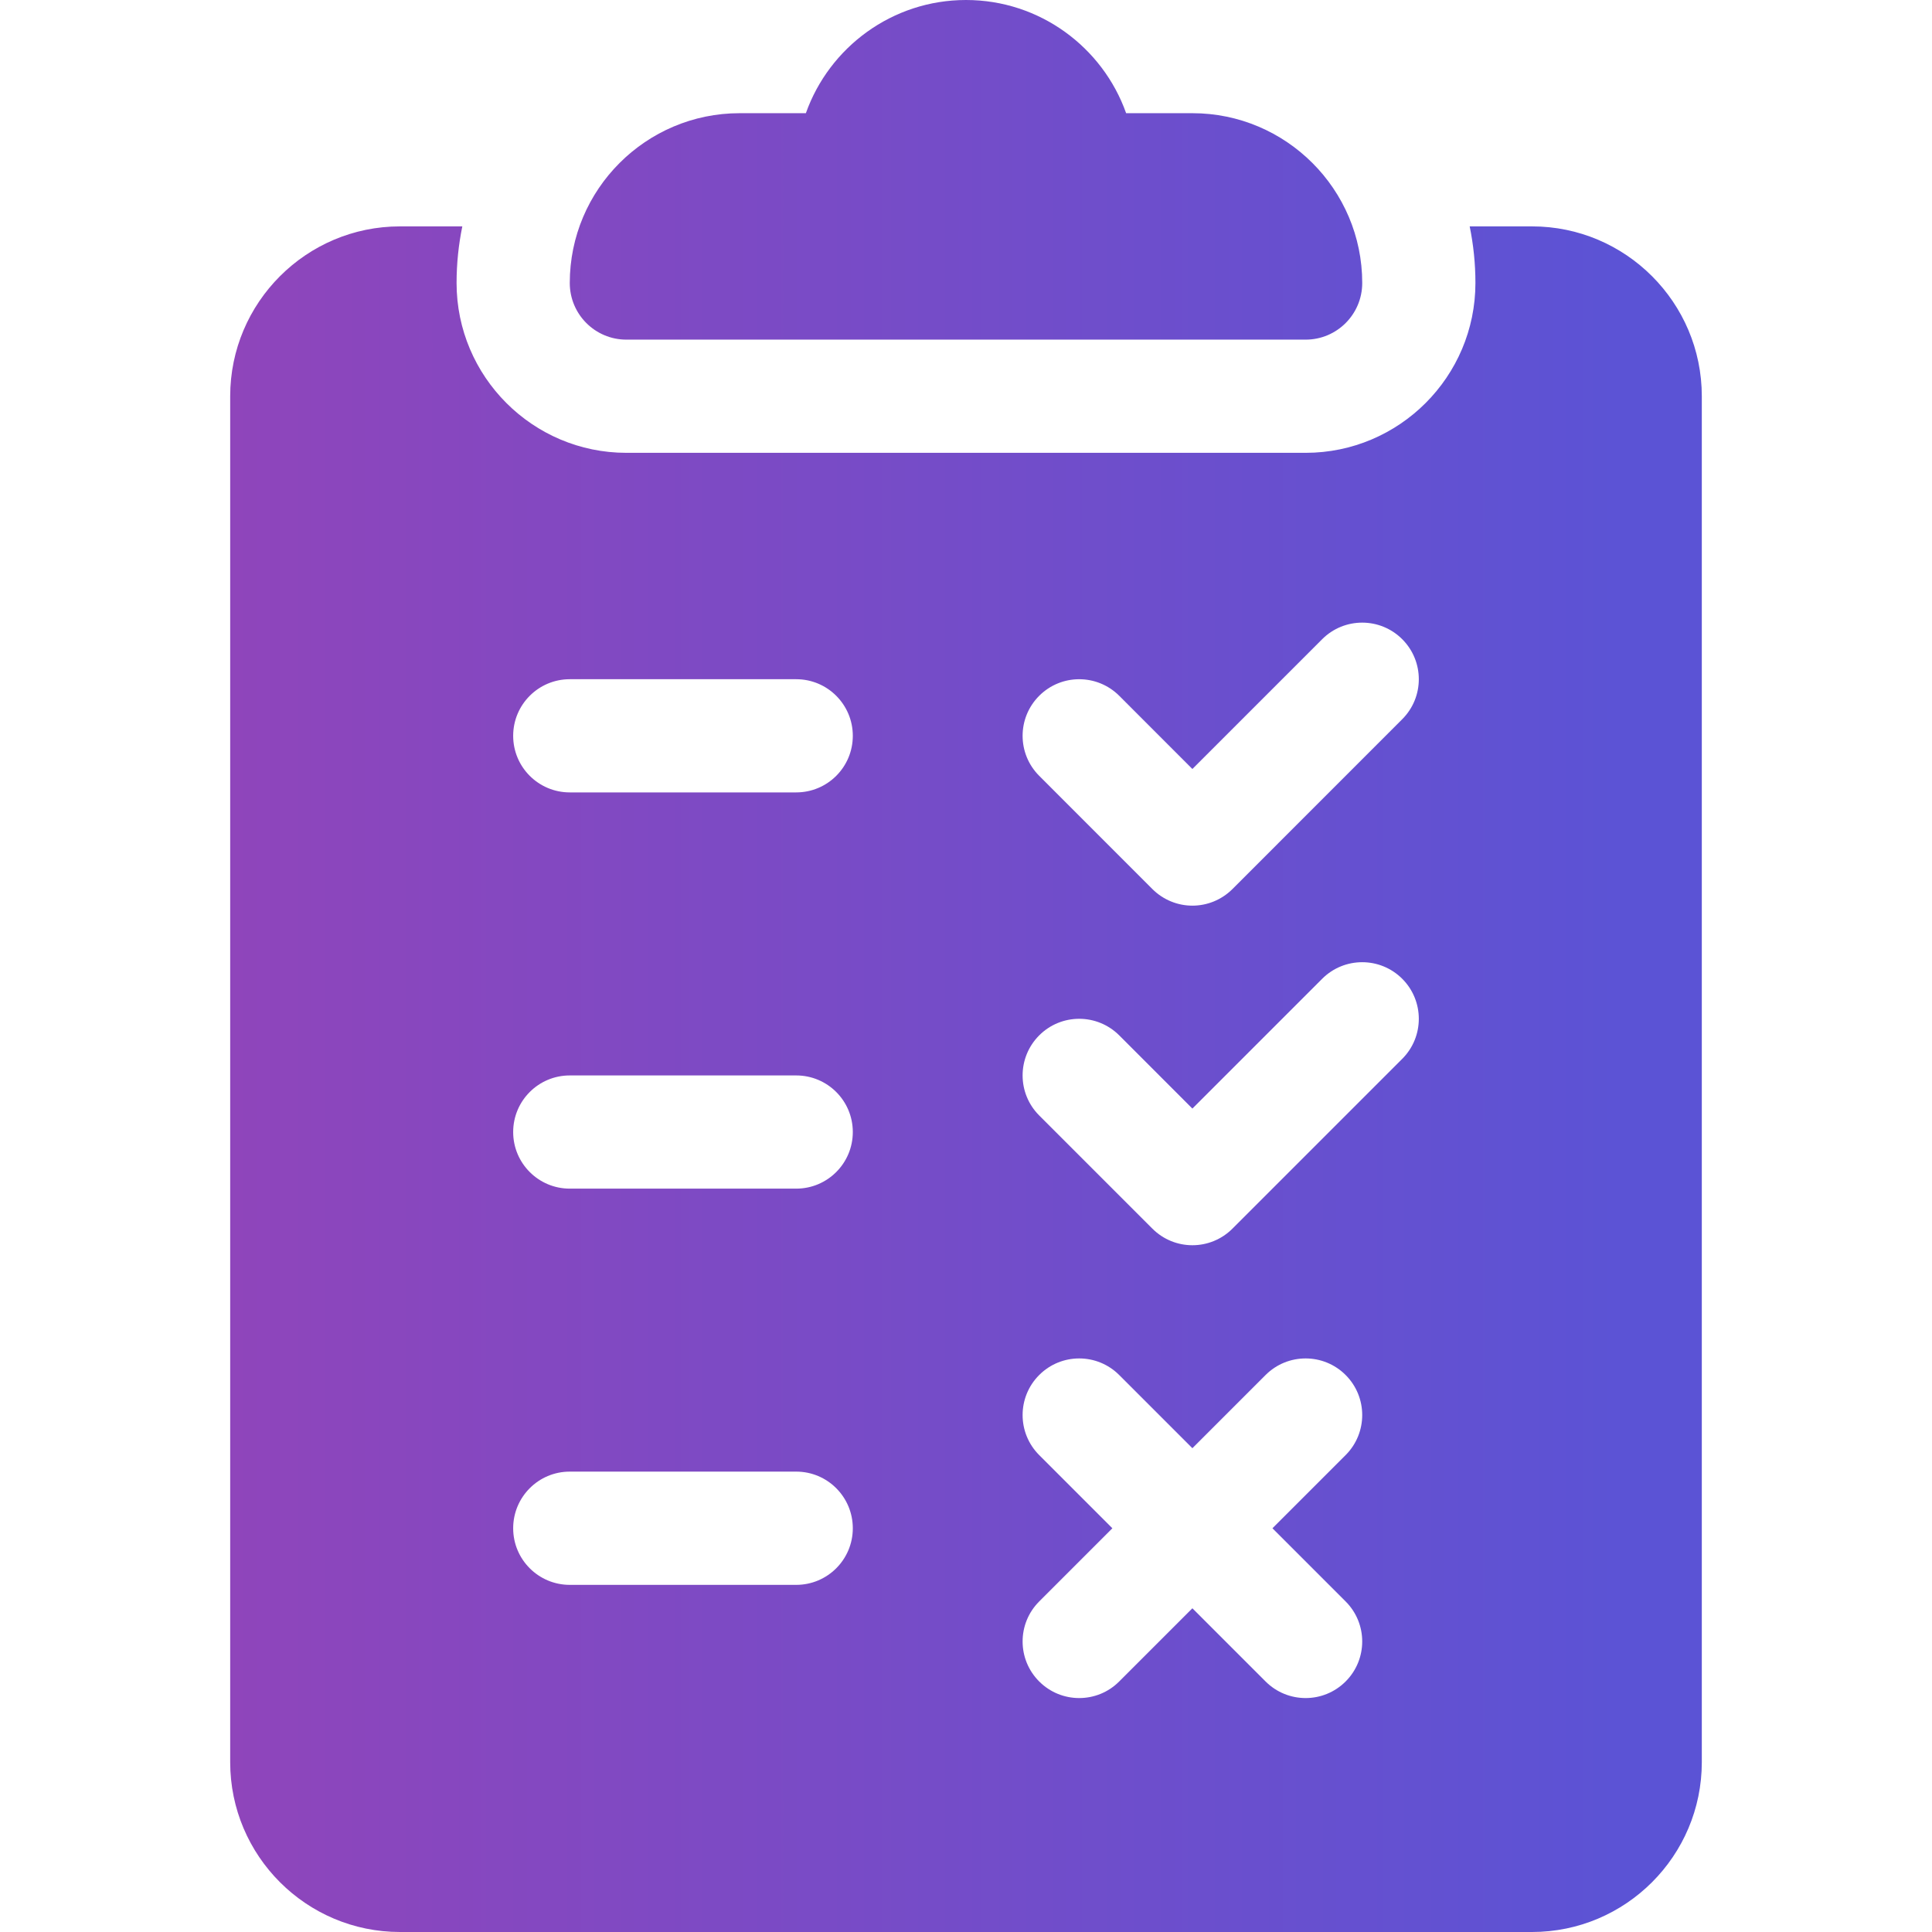 <svg width="34" height="34" viewBox="0 0 34 34" fill="none" xmlns="http://www.w3.org/2000/svg">
<path fill-rule="evenodd" clip-rule="evenodd" d="M19.818 1.992H20.984C22.632 1.992 23.973 3.333 23.973 4.98C23.973 5.531 23.527 5.977 22.977 5.977H11.023C10.473 5.977 10.027 5.531 10.027 4.98C10.027 3.333 11.368 1.992 13.016 1.992H14.182C14.593 0.833 15.701 0 17 0C18.299 0 19.407 0.833 19.818 1.992ZM25.864 3.984H26.961C28.609 3.984 29.949 5.325 29.949 6.973V31.012C29.949 32.66 28.609 34 26.961 34H7.039C5.391 34 4.051 32.66 4.051 31.012V6.973C4.051 5.325 5.391 3.984 7.039 3.984H8.136C8.07 4.306 8.035 4.639 8.035 4.98C8.035 6.628 9.376 7.969 11.023 7.969H22.977C24.624 7.969 25.965 6.628 25.965 4.98C25.965 4.639 25.93 4.306 25.864 3.984ZM10.027 27.891H14.012C14.562 27.891 15.008 27.445 15.008 26.895C15.008 26.344 14.562 25.898 14.012 25.898H10.027C9.477 25.898 9.031 26.344 9.031 26.895C9.031 27.445 9.477 27.891 10.027 27.891ZM10.027 20.918H14.012C14.562 20.918 15.008 20.472 15.008 19.922C15.008 19.371 14.562 18.926 14.012 18.926H10.027C9.477 18.926 9.031 19.371 9.031 19.922C9.031 20.472 9.477 20.918 10.027 20.918ZM10.027 13.945H14.012C14.562 13.945 15.008 13.5 15.008 12.949C15.008 12.399 14.562 11.953 14.012 11.953H10.027C9.477 11.953 9.031 12.399 9.031 12.949C9.031 13.5 9.477 13.945 10.027 13.945ZM23.681 29.591C24.07 29.202 24.07 28.572 23.681 28.183L22.393 26.895L23.681 25.607C24.07 25.218 24.07 24.587 23.681 24.198C23.292 23.809 22.661 23.809 22.272 24.198L20.984 25.486L19.696 24.198C19.307 23.809 18.677 23.809 18.288 24.198C17.899 24.587 17.899 25.218 18.288 25.607L19.576 26.895L18.288 28.183C17.899 28.572 17.899 29.202 18.288 29.591C18.483 29.786 18.737 29.883 18.992 29.883C19.247 29.883 19.502 29.786 19.696 29.591L20.984 28.303L22.272 29.591C22.467 29.786 22.722 29.883 22.977 29.883C23.231 29.883 23.486 29.786 23.681 29.591ZM21.689 21.622L24.677 18.634C25.066 18.245 25.066 17.614 24.677 17.225C24.288 16.836 23.657 16.836 23.268 17.225L20.984 19.509L19.697 18.221C19.307 17.832 18.677 17.832 18.288 18.221C17.899 18.611 17.899 19.241 18.288 19.63L20.28 21.622C20.475 21.817 20.73 21.914 20.984 21.914C21.239 21.914 21.494 21.817 21.689 21.622ZM21.689 15.646L24.677 12.657C25.066 12.268 25.066 11.638 24.677 11.249C24.288 10.86 23.657 10.86 23.268 11.249L20.984 13.533L19.697 12.245C19.307 11.856 18.677 11.856 18.288 12.245C17.899 12.634 17.899 13.264 18.288 13.653L20.28 15.646C20.475 15.84 20.73 15.938 20.984 15.938C21.239 15.938 21.494 15.84 21.689 15.646Z" fill="url(#paint0_linear)"/>
<defs>
<linearGradient id="paint0_linear" x1="28.741" y1="17" x2="4.051" y2="17" gradientUnits="userSpaceOnUse">
<stop stop-color="#5B53D5"/>
<stop offset="1" stop-color="#8F45BB"/>
</linearGradient>
</defs>
</svg>
